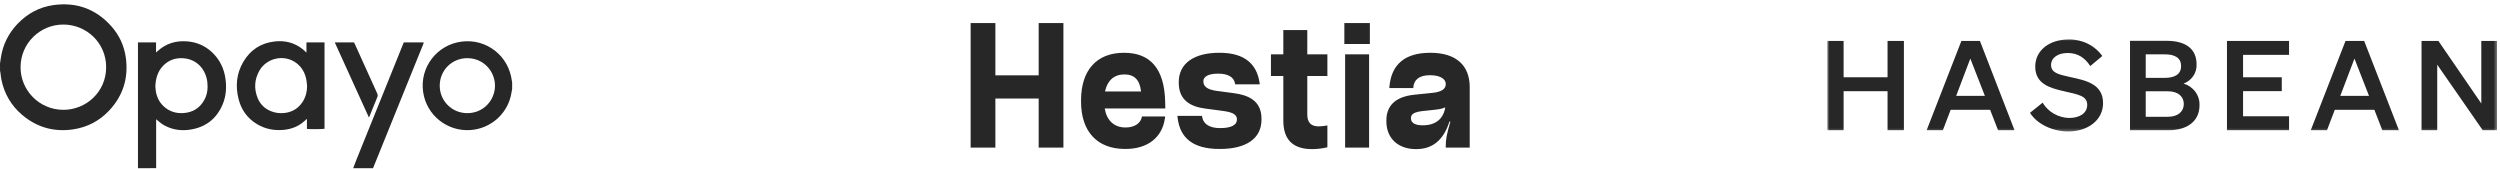 <svg width="576" height="39" viewBox="0 0 576 39" fill="none" xmlns="http://www.w3.org/2000/svg">
<path d="M229.336 34H223.636V5.322H229.336V17.363H239.311V5.322H245.011V34H239.311V22.707H229.336V34ZM263.039 27.124L263.11 26.839H268.454L268.383 27.338C267.777 31.506 264.607 34.321 259.299 34.321H259.227C252.744 34.321 249.074 30.259 249.074 23.419V23.099C249.074 16.223 252.637 12.162 258.942 12.162H259.014C265.07 12.162 268.276 15.867 268.454 23.419L268.49 24.987H254.525C254.988 27.766 256.698 29.369 259.299 29.369H259.37C261.329 29.369 262.683 28.478 263.039 27.124ZM259.085 17.149H259.049C256.662 17.149 255.13 18.574 254.596 21.068H262.897C262.612 18.432 261.365 17.149 259.085 17.149ZM281.099 34.321H280.957C274.829 34.321 271.908 31.756 271.338 27.267L271.267 26.697H276.931L277.003 27.053C277.288 28.549 278.677 29.511 281.064 29.511H281.206C283.593 29.511 284.983 28.799 284.983 27.623V27.481C284.983 26.163 283.486 25.771 281.491 25.521L277.501 24.987C274.402 24.559 271.588 23.134 271.588 19.109V18.895C271.588 14.656 275.043 12.162 280.886 12.162H281.028C286.799 12.162 289.543 14.798 290.184 18.966L290.255 19.429H284.591L284.519 19.109C284.234 17.791 282.952 16.971 280.743 16.971H280.601C278.499 16.971 277.252 17.613 277.252 18.717V18.753C277.252 20.106 278.499 20.676 280.244 20.926L284.234 21.46C287.512 21.887 290.647 23.134 290.647 27.338V27.587C290.647 31.934 287.084 34.321 281.099 34.321ZM295.678 17.506H292.828V12.518H295.678V6.925H301.199V12.518H305.831V17.506H301.199V26.376C301.199 28.229 302.054 29.119 303.836 29.119C304.441 29.119 305.154 29.012 305.831 28.906V33.929C304.655 34.214 303.444 34.356 302.304 34.356C297.886 34.356 295.678 32.183 295.678 27.766V17.506ZM315.615 10.131H309.737V5.322H315.615V10.131ZM315.437 34H309.915V12.518H315.437V34ZM329.501 12.162H329.572C335.521 12.162 338.621 15.083 338.621 20.071V34H333.099V33.715C333.099 32.076 333.313 30.972 334.168 28.015H333.954C332.564 32.326 330.035 34.356 326.294 34.356H326.223C322.198 34.356 319.419 31.934 319.419 27.944V27.801C319.419 24.488 321.307 22.279 325.938 21.816L330.106 21.389C332.101 21.175 333.099 20.498 333.099 19.429V19.358C333.099 18.04 331.531 17.328 329.501 17.328H329.429C326.758 17.328 325.796 18.61 325.653 19.928L325.618 20.284H320.096L320.131 19.892C320.594 14.762 323.801 12.162 329.501 12.162ZM327.791 28.87H327.826C330.783 28.87 332.564 27.374 332.992 24.738C332.351 25.023 331.531 25.201 330.391 25.308L328.04 25.557C325.867 25.771 325.083 26.269 325.083 27.196V27.267C325.083 28.193 325.831 28.87 327.791 28.87Z" fill="#272727"/>
<path d="M0 14.657C0.064 14.239 0.119 13.83 0.183 13.412C0.621 10.366 1.909 7.729 4.037 5.501C6.302 3.128 9.06 1.628 12.312 1.173C17.59 0.437 22.075 2.046 25.628 6.02C27.491 8.102 28.632 10.575 28.998 13.339C29.619 17.976 28.358 22.067 25.125 25.495C22.897 27.859 20.139 29.305 16.933 29.796C12.494 30.469 8.512 29.368 5.087 26.459C2.576 24.331 1.005 21.604 0.329 18.394C0.219 17.867 0.183 17.312 0.1 16.776C0.073 16.612 0.037 16.457 0.009 16.294C0 15.748 0 15.203 0 14.657ZM4.74 15.466C4.694 20.731 9.005 25.295 14.595 25.304C19.81 25.313 24.459 21.204 24.459 15.476C24.459 9.866 19.928 5.683 14.622 5.656C9.17 5.638 4.74 10.047 4.74 15.466Z" fill="#272727"/>
<path d="M31.785 38.752C31.785 29.105 31.785 19.458 31.785 9.775C33.182 9.775 34.543 9.775 35.95 9.775C35.95 10.502 35.95 11.239 35.95 12.084C36.123 11.939 36.224 11.866 36.315 11.775C38.27 9.984 40.59 9.311 43.211 9.538C45.357 9.729 47.239 10.538 48.819 12.011C50.645 13.712 51.659 15.839 51.969 18.294C52.225 20.276 52.07 22.231 51.284 24.086C49.914 27.305 47.494 29.241 44.024 29.832C41.978 30.187 39.996 29.968 38.124 29.023C37.493 28.705 36.927 28.305 36.407 27.832C36.288 27.723 36.169 27.614 36.005 27.468C35.995 27.632 35.977 27.732 35.977 27.832C35.977 31.405 35.977 34.987 35.977 38.561C35.977 38.624 35.986 38.679 35.986 38.742C34.589 38.752 33.182 38.752 31.785 38.752ZM35.795 19.931C35.822 20.185 35.84 20.549 35.886 20.904C36.096 22.313 36.671 23.54 37.731 24.513C39.046 25.722 40.626 26.186 42.389 26.041C44.462 25.868 46.033 24.886 47.047 23.067C47.759 21.795 47.933 20.422 47.777 18.985C47.485 16.23 45.576 13.666 42.252 13.421C40.389 13.284 38.781 13.866 37.493 15.248C36.306 16.539 35.858 18.112 35.795 19.931Z" fill="#272727"/>
<path d="M117.999 20.476C117.945 20.803 117.881 21.122 117.826 21.449C117.104 25.768 113.688 29.141 109.359 29.85C104.062 30.723 98.966 27.395 97.687 22.204C96.29 16.512 99.852 11.02 105.35 9.765C111.031 8.465 116.584 12.02 117.771 17.694C117.862 18.13 117.926 18.585 117.999 19.021C117.999 19.503 117.999 19.985 117.999 20.476ZM114.045 19.73C114.036 16.457 111.46 13.411 107.679 13.402C104.062 13.393 101.322 16.257 101.313 19.721C101.304 23.204 104.08 26.086 107.697 26.068C111.414 26.059 114.045 23.067 114.045 19.73Z" fill="#272727"/>
<path d="M81.375 38.752C81.631 38.079 81.877 37.397 82.151 36.724C85.722 27.868 89.293 19.021 92.865 10.175C92.919 10.047 92.974 9.929 93.029 9.775C94.545 9.775 96.061 9.775 97.568 9.775C97.586 9.784 97.596 9.793 97.605 9.811C97.614 9.82 97.614 9.838 97.614 9.856C97.577 9.975 97.55 10.084 97.504 10.202C93.65 19.722 89.796 29.241 85.942 38.761C84.416 38.752 82.9 38.752 81.375 38.752Z" fill="#272727"/>
<path d="M70.606 12.129C70.606 11.284 70.606 10.538 70.606 9.765C72.013 9.765 73.374 9.765 74.771 9.765C74.771 16.412 74.771 23.04 74.771 29.668C74.461 29.759 71.593 29.796 70.716 29.705C70.716 29.341 70.716 28.968 70.716 28.595C70.716 28.223 70.716 27.841 70.716 27.377C70.515 27.559 70.369 27.686 70.232 27.814C68.789 29.141 67.072 29.805 65.118 29.941C63.026 30.087 61.062 29.696 59.254 28.623C57.044 27.304 55.628 25.368 54.989 22.904C54.203 19.876 54.468 16.939 56.076 14.221C57.692 11.475 60.131 9.902 63.327 9.547C65.665 9.293 67.793 9.82 69.666 11.275C69.821 11.393 69.967 11.529 70.113 11.657C70.26 11.793 70.397 11.929 70.606 12.129ZM70.753 19.84C70.707 19.376 70.68 18.903 70.597 18.439C70.314 16.885 69.611 15.548 68.341 14.566C65.583 12.429 61.419 13.284 59.72 16.357C58.615 18.358 58.505 20.458 59.355 22.576C59.939 24.022 60.989 25.04 62.441 25.622C63.401 26.013 64.405 26.14 65.437 26.041C66.981 25.895 68.269 25.268 69.264 24.086C70.296 22.867 70.725 21.431 70.753 19.84Z" fill="#272727"/>
<path d="M77.129 9.765C78.645 9.765 80.088 9.765 81.558 9.765C81.632 9.92 81.723 10.075 81.796 10.238C83.495 14.002 85.194 17.767 86.91 21.531C87.047 21.831 87.057 22.076 86.929 22.385C86.335 23.813 85.769 25.24 85.184 26.677C85.139 26.786 85.084 26.886 85.002 27.077C82.371 21.276 79.768 15.557 77.129 9.765Z" fill="#272727"/>
<mask id="mask0_531_3225" style="mask-type:luminance" maskUnits="userSpaceOnUse" x="421" y="8" width="155" height="23">
<path d="M421 8.396H575.52V30.603H421V8.396Z" fill="white"/>
</mask>
<g mask="url(#mask0_531_3225)">
<path d="M575.314 9.428H571.693V23.841L561.805 9.428H557.92V30.001H561.54V14.902L572.018 30.002H575.314V9.429V9.428ZM542.468 13.497L545.823 22.093H539.2L542.468 13.497ZM540.407 9.428L532.401 30.001H536.139L537.935 25.303H547.059L548.884 30.002H552.71L544.704 9.428H540.407V9.428ZM513.094 9.428V30.001H527.398V26.793H516.802V21.004H525.721V17.796H516.802V12.637H527.398V9.428H513.094ZM494.375 21.033H499.467C501.851 21.033 503.146 22.237 503.146 23.956C503.146 25.675 501.851 26.907 499.467 26.907H494.375V21.033ZM494.375 17.938V12.523H498.79C501.204 12.523 502.528 13.411 502.528 15.216C502.528 17.021 501.204 17.938 498.79 17.938H494.375ZM490.755 30.001H499.673C504.029 30.001 506.766 27.853 506.766 24.271C506.811 23.149 506.474 22.046 505.811 21.149C505.131 20.231 504.174 19.566 503.087 19.256C503.996 18.93 504.782 18.32 505.332 17.513C505.87 16.723 506.136 15.775 506.089 14.815C506.089 11.32 503.676 9.4 499.143 9.4H490.755V30.002V30.001ZM467.71 25.991C469.358 28.627 472.949 30.289 476.54 30.289C480.895 30.289 484.545 27.797 484.545 23.756C484.545 19.286 480.455 18.512 477.04 17.768C474.185 17.137 472.567 16.765 472.567 14.959C472.567 13.326 474.126 12.209 476.393 12.209C478.865 12.209 480.425 13.441 481.602 15.217L484.369 12.897C483.478 11.669 482.303 10.685 480.948 10.032C479.573 9.367 478.061 9.048 476.54 9.1C472.272 9.1 468.917 11.535 468.917 15.346C468.917 19.358 472.331 20.275 475.539 21.02C478.747 21.765 480.895 22.051 480.895 24.143C480.895 26.12 479.1 27.18 476.716 27.18C475.482 27.149 474.274 26.809 473.199 26.19C472.142 25.583 471.256 24.71 470.623 23.656L467.71 25.991ZM453.964 13.496L457.32 22.093H450.697L453.964 13.497V13.496ZM451.904 9.428L443.899 30.001H447.637L449.432 25.302H458.526L460.351 30.001H464.148L456.172 9.428H451.904ZM434.892 9.428V17.795H424.767V9.428H421V30.001H424.768V21.005H434.892V30.003H438.659V9.428H434.892Z" fill="#272727"/>
</g>
</svg>
